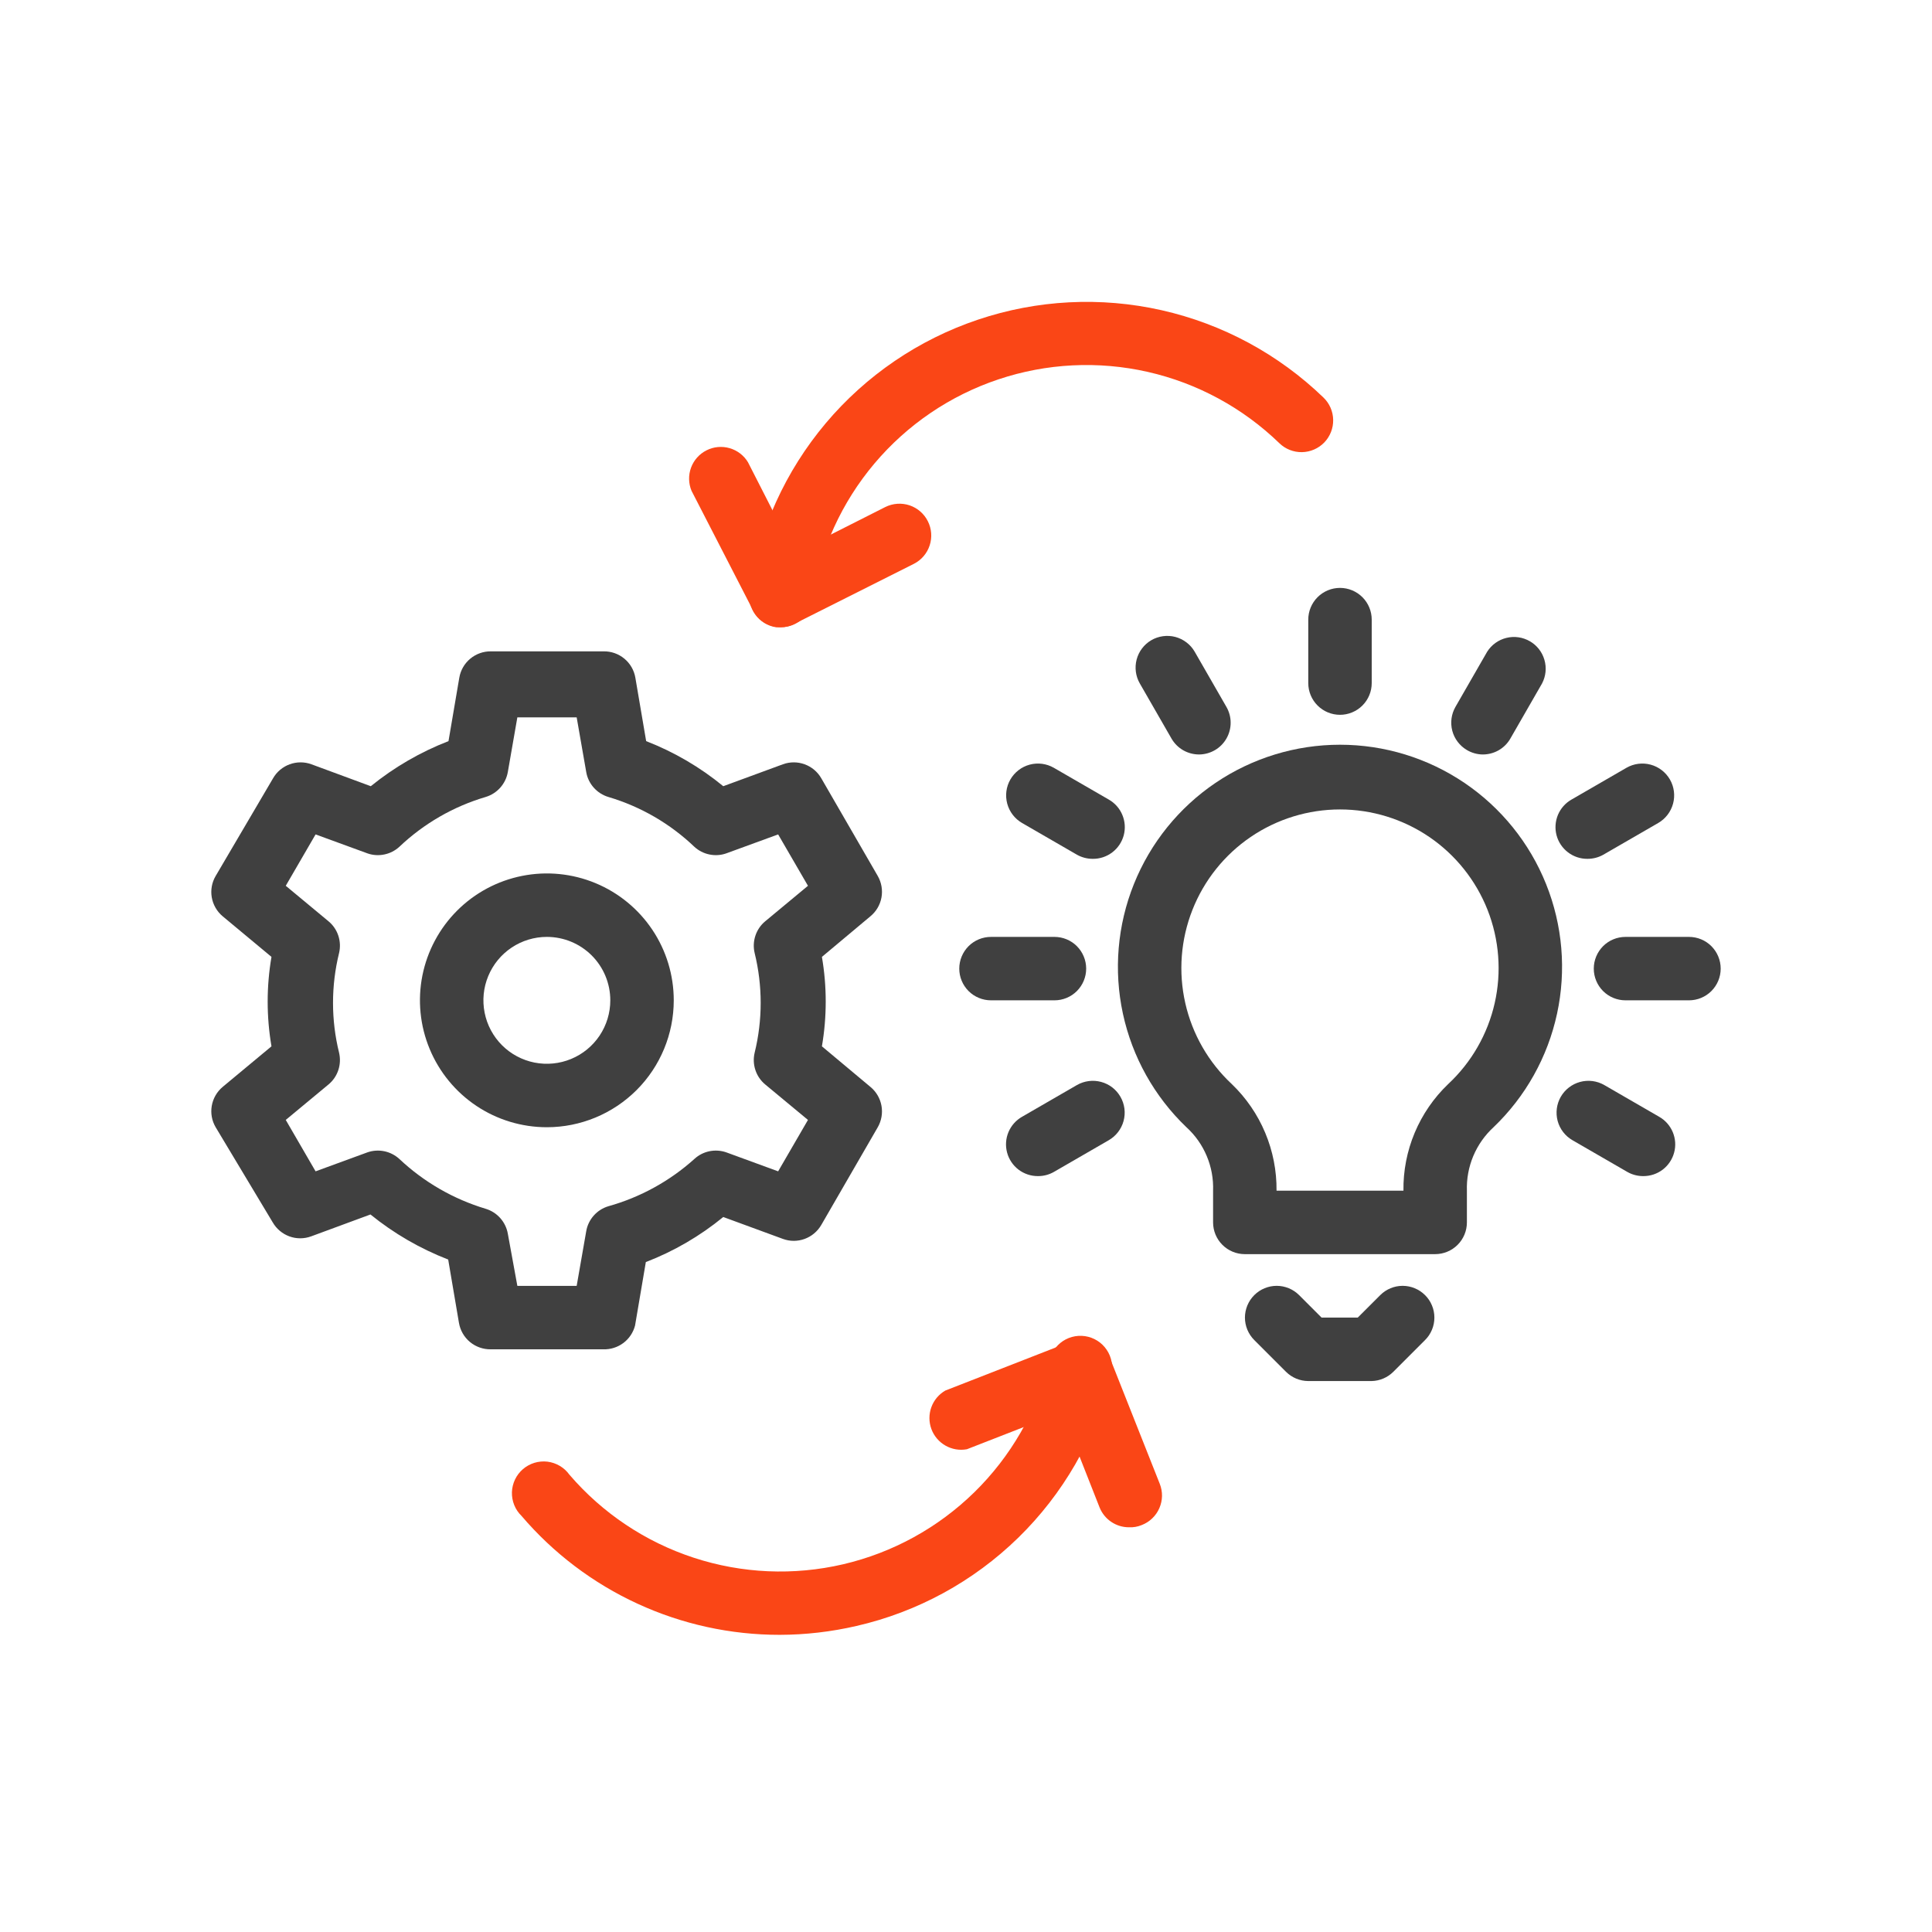<svg width="64" height="64" viewBox="0 0 64 64" fill="none" xmlns="http://www.w3.org/2000/svg">
<path d="M19.986 44.698H16.255C16.005 44.701 15.761 44.615 15.569 44.456C15.376 44.296 15.247 44.072 15.204 43.825L14.847 41.724C13.916 41.363 13.047 40.86 12.272 40.231L10.307 40.956C10.074 41.041 9.819 41.042 9.587 40.957C9.354 40.872 9.159 40.708 9.035 40.494L7.144 37.341C7.018 37.127 6.973 36.876 7.015 36.632C7.058 36.387 7.185 36.166 7.375 36.006L8.993 34.661C8.825 33.681 8.825 32.678 8.993 31.698L7.375 30.352C7.185 30.193 7.058 29.971 7.015 29.727C6.973 29.483 7.018 29.232 7.144 29.018L9.046 25.781C9.169 25.566 9.365 25.402 9.597 25.318C9.83 25.233 10.085 25.233 10.317 25.318L12.283 26.044C13.058 25.415 13.927 24.911 14.857 24.551L15.215 22.449C15.257 22.203 15.386 21.979 15.579 21.819C15.772 21.659 16.015 21.573 16.266 21.577H19.997C20.247 21.573 20.49 21.659 20.683 21.819C20.876 21.979 21.005 22.203 21.047 22.449L21.405 24.551C22.33 24.91 23.192 25.414 23.959 26.044L25.934 25.318C26.167 25.233 26.422 25.233 26.654 25.318C26.887 25.402 27.082 25.566 27.206 25.781L29.077 29.018C29.2 29.233 29.244 29.485 29.2 29.729C29.156 29.974 29.026 30.194 28.835 30.352L27.227 31.698C27.395 32.678 27.395 33.681 27.227 34.661L28.835 36.006C29.026 36.164 29.156 36.385 29.2 36.63C29.244 36.874 29.2 37.126 29.077 37.341L27.206 40.578C27.082 40.792 26.887 40.956 26.654 41.041C26.422 41.126 26.167 41.126 25.934 41.04L23.959 40.315C23.189 40.946 22.323 41.45 21.394 41.808L21.037 43.91C20.977 44.141 20.841 44.345 20.65 44.488C20.459 44.631 20.225 44.705 19.986 44.698V44.698ZM17.138 42.596H19.103L19.419 40.788C19.451 40.595 19.538 40.415 19.668 40.268C19.798 40.121 19.966 40.014 20.154 39.958C21.211 39.662 22.186 39.126 23.002 38.392C23.141 38.264 23.312 38.176 23.497 38.137C23.682 38.099 23.874 38.11 24.053 38.171L25.777 38.802L26.765 37.099L25.346 35.922C25.196 35.797 25.084 35.632 25.023 35.446C24.962 35.261 24.953 35.062 24.999 34.871C25.265 33.788 25.265 32.655 24.999 31.572C24.953 31.381 24.962 31.182 25.023 30.997C25.084 30.811 25.196 30.646 25.346 30.521L26.765 29.343L25.777 27.641L24.053 28.271C23.874 28.333 23.682 28.344 23.497 28.305C23.312 28.267 23.141 28.179 23.002 28.051C22.197 27.283 21.221 26.717 20.154 26.401C19.966 26.345 19.798 26.237 19.668 26.091C19.538 25.944 19.451 25.764 19.419 25.571L19.103 23.763H17.138L16.823 25.571C16.79 25.764 16.703 25.944 16.573 26.091C16.443 26.237 16.275 26.345 16.087 26.401C15.017 26.717 14.038 27.283 13.229 28.051C13.089 28.179 12.918 28.267 12.733 28.305C12.548 28.344 12.356 28.333 12.178 28.271L10.454 27.641L9.466 29.343L10.885 30.521C11.035 30.646 11.147 30.811 11.208 30.997C11.269 31.182 11.277 31.381 11.232 31.572C10.965 32.655 10.965 33.788 11.232 34.871C11.277 35.062 11.269 35.261 11.208 35.446C11.147 35.632 11.035 35.797 10.885 35.922L9.466 37.099L10.454 38.802L12.178 38.171C12.356 38.11 12.548 38.099 12.733 38.137C12.918 38.176 13.089 38.264 13.229 38.392C14.04 39.156 15.019 39.721 16.087 40.042C16.275 40.098 16.443 40.206 16.573 40.352C16.703 40.499 16.79 40.679 16.823 40.872L17.138 42.596Z" fill="#404040"/>
<path d="M18.115 37.341C17.284 37.341 16.471 37.095 15.78 36.633C15.089 36.171 14.55 35.514 14.232 34.746C13.913 33.978 13.83 33.133 13.992 32.317C14.155 31.502 14.555 30.753 15.143 30.165C15.731 29.577 16.48 29.177 17.295 29.015C18.111 28.852 18.956 28.936 19.724 29.254C20.492 29.572 21.149 30.111 21.611 30.802C22.073 31.493 22.319 32.306 22.319 33.137C22.319 34.252 21.876 35.322 21.088 36.11C20.299 36.898 19.23 37.341 18.115 37.341ZM18.115 31.036C17.7 31.036 17.293 31.159 16.948 31.39C16.602 31.621 16.333 31.949 16.174 32.333C16.014 32.717 15.973 33.14 16.054 33.547C16.135 33.955 16.335 34.33 16.629 34.624C16.923 34.918 17.298 35.118 17.705 35.199C18.113 35.28 18.536 35.238 18.92 35.079C19.304 34.92 19.632 34.651 19.863 34.305C20.094 33.959 20.217 33.553 20.217 33.137C20.217 32.58 19.996 32.045 19.602 31.651C19.207 31.257 18.673 31.036 18.115 31.036Z" fill="#404040"/>
<path d="M45.44 45.749H43.338C43.062 45.748 42.798 45.638 42.602 45.444L41.551 44.393C41.453 44.295 41.375 44.179 41.321 44.051C41.268 43.923 41.24 43.785 41.24 43.647C41.24 43.508 41.268 43.371 41.321 43.243C41.375 43.114 41.453 42.998 41.551 42.901C41.748 42.705 42.014 42.595 42.292 42.595C42.57 42.595 42.836 42.705 43.033 42.901L43.779 43.647H44.977L45.724 42.901C45.92 42.705 46.187 42.595 46.464 42.595C46.742 42.595 47.008 42.705 47.205 42.901C47.304 42.998 47.382 43.114 47.435 43.243C47.489 43.371 47.516 43.508 47.516 43.647C47.516 43.785 47.489 43.923 47.435 44.051C47.382 44.179 47.304 44.295 47.205 44.393L46.154 45.444C45.964 45.633 45.708 45.742 45.44 45.749Z" fill="#404040"/>
<path d="M47.542 41.545H41.236C40.957 41.545 40.69 41.434 40.493 41.237C40.296 41.04 40.185 40.773 40.185 40.494V39.443C40.199 39.05 40.128 38.658 39.975 38.295C39.823 37.932 39.593 37.606 39.302 37.341C38.241 36.326 37.508 35.016 37.198 33.58C36.888 32.145 37.015 30.649 37.562 29.286C38.109 27.923 39.051 26.755 40.268 25.932C41.485 25.11 42.92 24.67 44.389 24.67C45.858 24.67 47.293 25.11 48.509 25.932C49.726 26.755 50.669 27.923 51.216 29.286C51.763 30.649 51.89 32.145 51.579 33.58C51.269 35.016 50.536 36.326 49.475 37.341C49.185 37.607 48.957 37.933 48.804 38.296C48.652 38.658 48.58 39.05 48.593 39.443V40.494C48.593 40.773 48.482 41.04 48.285 41.237C48.088 41.434 47.82 41.545 47.542 41.545ZM42.287 39.443H46.491C46.482 38.784 46.609 38.131 46.864 37.523C47.119 36.916 47.496 36.367 47.972 35.912C48.744 35.193 49.281 34.258 49.514 33.229C49.747 32.2 49.664 31.125 49.278 30.143C48.891 29.162 48.218 28.319 47.346 27.725C46.474 27.132 45.444 26.814 44.389 26.814C43.334 26.814 42.303 27.132 41.431 27.725C40.559 28.319 39.886 29.162 39.5 30.143C39.113 31.125 39.031 32.2 39.264 33.229C39.496 34.258 40.034 35.193 40.805 35.912C41.28 36.368 41.657 36.917 41.911 37.524C42.166 38.131 42.294 38.785 42.287 39.443V39.443Z" fill="#404040"/>
<path d="M34.93 33.137H32.828C32.55 33.137 32.282 33.027 32.085 32.83C31.888 32.633 31.777 32.365 31.777 32.087C31.777 31.808 31.888 31.541 32.085 31.343C32.282 31.146 32.55 31.036 32.828 31.036H34.93C35.209 31.036 35.476 31.146 35.673 31.343C35.87 31.541 35.981 31.808 35.981 32.087C35.981 32.365 35.87 32.633 35.673 32.83C35.476 33.027 35.209 33.137 34.93 33.137Z" fill="#404040"/>
<path d="M36.202 28.45C36.018 28.451 35.837 28.404 35.676 28.314L33.858 27.263C33.616 27.123 33.439 26.893 33.366 26.623C33.293 26.353 33.33 26.065 33.469 25.823C33.609 25.58 33.839 25.403 34.109 25.33C34.379 25.257 34.667 25.295 34.909 25.434L36.727 26.485C36.93 26.6 37.089 26.778 37.178 26.993C37.269 27.208 37.285 27.446 37.225 27.671C37.164 27.896 37.032 28.094 36.846 28.235C36.661 28.376 36.435 28.452 36.202 28.45Z" fill="#404040"/>
<path d="M39.723 24.993C39.537 24.993 39.355 24.945 39.195 24.853C39.034 24.761 38.901 24.628 38.808 24.467L37.757 22.639C37.619 22.398 37.582 22.114 37.653 21.846C37.724 21.578 37.897 21.35 38.136 21.209C38.255 21.139 38.387 21.094 38.524 21.075C38.661 21.056 38.8 21.064 38.934 21.099C39.068 21.135 39.193 21.196 39.303 21.28C39.413 21.363 39.506 21.468 39.575 21.588L40.626 23.416C40.718 23.576 40.767 23.756 40.767 23.94C40.767 24.124 40.719 24.305 40.628 24.464C40.536 24.624 40.405 24.757 40.246 24.849C40.087 24.942 39.907 24.991 39.723 24.993V24.993Z" fill="#404040"/>
<path d="M44.389 23.679C44.11 23.679 43.843 23.568 43.646 23.371C43.449 23.174 43.338 22.907 43.338 22.628V20.526C43.338 20.247 43.449 19.98 43.646 19.783C43.843 19.586 44.11 19.475 44.389 19.475C44.667 19.475 44.935 19.586 45.132 19.783C45.329 19.98 45.44 20.247 45.44 20.526V22.628C45.44 22.907 45.329 23.174 45.132 23.371C44.935 23.568 44.667 23.679 44.389 23.679Z" fill="#404040"/>
<path d="M49.118 24.993C48.933 24.991 48.752 24.94 48.593 24.846C48.354 24.705 48.18 24.476 48.109 24.209C48.039 23.941 48.076 23.656 48.214 23.416L49.265 21.588C49.41 21.359 49.639 21.195 49.902 21.131C50.165 21.066 50.443 21.106 50.678 21.242C50.913 21.377 51.086 21.598 51.161 21.859C51.237 22.119 51.209 22.398 51.083 22.639L50.032 24.467C49.94 24.628 49.806 24.761 49.646 24.853C49.485 24.945 49.303 24.993 49.118 24.993V24.993Z" fill="#404040"/>
<path d="M52.586 28.45C52.353 28.452 52.127 28.376 51.942 28.235C51.757 28.094 51.623 27.896 51.563 27.671C51.503 27.446 51.52 27.208 51.609 26.993C51.7 26.778 51.858 26.6 52.061 26.485L53.879 25.434C54.121 25.295 54.409 25.257 54.679 25.33C54.949 25.403 55.179 25.58 55.319 25.823C55.458 26.065 55.495 26.353 55.422 26.623C55.349 26.893 55.172 27.123 54.93 27.263L53.111 28.314C52.951 28.404 52.77 28.451 52.586 28.45V28.45Z" fill="#404040"/>
<path d="M34.384 38.96C34.151 38.961 33.925 38.886 33.739 38.745C33.554 38.603 33.421 38.405 33.361 38.18C33.301 37.955 33.317 37.717 33.407 37.502C33.497 37.288 33.656 37.109 33.858 36.994L35.676 35.943C35.797 35.874 35.929 35.83 36.066 35.812C36.204 35.794 36.343 35.804 36.477 35.84C36.611 35.876 36.736 35.938 36.846 36.022C36.955 36.107 37.047 36.212 37.116 36.332C37.185 36.452 37.23 36.585 37.248 36.722C37.266 36.859 37.256 36.999 37.22 37.133C37.184 37.266 37.122 37.392 37.037 37.501C36.953 37.611 36.847 37.703 36.727 37.772L34.909 38.823C34.749 38.914 34.568 38.961 34.384 38.96V38.96Z" fill="#404040"/>
<path d="M54.436 38.96C54.252 38.961 54.07 38.914 53.91 38.823L52.092 37.772C51.85 37.633 51.672 37.403 51.599 37.133C51.527 36.863 51.564 36.575 51.703 36.332C51.843 36.09 52.073 35.913 52.343 35.84C52.613 35.767 52.901 35.804 53.143 35.943L54.961 36.994C55.164 37.109 55.322 37.288 55.412 37.502C55.502 37.717 55.519 37.955 55.458 38.18C55.398 38.405 55.265 38.603 55.08 38.745C54.895 38.886 54.668 38.961 54.436 38.96Z" fill="#404040"/>
<path d="M55.949 33.137H53.847C53.569 33.137 53.301 33.027 53.104 32.83C52.907 32.633 52.796 32.365 52.796 32.087C52.796 31.808 52.907 31.541 53.104 31.343C53.301 31.146 53.569 31.036 53.847 31.036H55.949C56.228 31.036 56.495 31.146 56.692 31.343C56.889 31.541 57 31.808 57 32.087C57 32.365 56.889 32.633 56.692 32.83C56.495 33.027 56.228 33.137 55.949 33.137Z" fill="#404040"/>
<path d="M25.829 54.156C24.203 54.157 22.596 53.806 21.119 53.125C19.642 52.445 18.33 51.452 17.275 50.215C17.17 50.113 17.088 49.991 17.034 49.856C16.98 49.721 16.954 49.576 16.958 49.43C16.963 49.285 16.998 49.142 17.061 49.01C17.123 48.879 17.213 48.762 17.323 48.667C17.433 48.572 17.562 48.501 17.702 48.458C17.841 48.416 17.988 48.402 18.132 48.419C18.277 48.437 18.416 48.484 18.542 48.558C18.668 48.632 18.776 48.731 18.861 48.849C19.957 50.127 21.382 51.079 22.982 51.602C24.581 52.126 26.294 52.2 27.933 51.818C29.572 51.435 31.074 50.61 32.277 49.432C33.479 48.255 34.335 46.77 34.752 45.139C34.774 44.995 34.827 44.856 34.906 44.733C34.985 44.61 35.089 44.505 35.211 44.424C35.333 44.344 35.471 44.289 35.615 44.265C35.759 44.241 35.907 44.247 36.049 44.283C36.19 44.319 36.323 44.384 36.438 44.474C36.553 44.564 36.648 44.678 36.717 44.807C36.786 44.936 36.827 45.078 36.838 45.224C36.849 45.37 36.829 45.516 36.78 45.654C36.268 47.663 35.213 49.492 33.73 50.94C32.246 52.388 30.393 53.399 28.372 53.862C27.538 54.055 26.685 54.154 25.829 54.156V54.156Z" fill="#FA4616"/>
<path d="M37.4 50.593C37.19 50.594 36.984 50.531 36.81 50.413C36.635 50.295 36.501 50.127 36.423 49.931L35.182 46.779L32.03 48.008C31.786 48.053 31.534 48.01 31.319 47.887C31.104 47.765 30.939 47.57 30.853 47.337C30.768 47.105 30.767 46.849 30.852 46.616C30.936 46.383 31.1 46.188 31.315 46.064L35.435 44.456C35.693 44.356 35.98 44.361 36.233 44.472C36.487 44.582 36.688 44.788 36.791 45.044L38.419 49.154C38.47 49.283 38.495 49.42 38.493 49.559C38.49 49.698 38.46 49.834 38.404 49.962C38.349 50.089 38.268 50.203 38.168 50.299C38.068 50.395 37.95 50.47 37.82 50.52C37.688 50.575 37.544 50.6 37.4 50.593Z" fill="#FA4616"/>
<path d="M25.871 20.778H25.703C25.566 20.757 25.435 20.708 25.317 20.636C25.199 20.563 25.097 20.468 25.016 20.355C24.935 20.243 24.877 20.116 24.845 19.981C24.813 19.846 24.808 19.706 24.831 19.57C25.147 17.524 26.02 15.605 27.353 14.021C28.686 12.438 30.429 11.251 32.391 10.591C34.353 9.93 36.458 9.821 38.478 10.276C40.497 10.731 42.353 11.732 43.842 13.17C44.043 13.363 44.158 13.629 44.163 13.908C44.168 14.187 44.062 14.456 43.869 14.657C43.675 14.857 43.409 14.973 43.13 14.978C42.852 14.983 42.582 14.877 42.382 14.683C41.172 13.511 39.665 12.693 38.023 12.32C36.38 11.947 34.667 12.033 33.071 12.568C31.474 13.102 30.055 14.066 28.968 15.353C27.882 16.64 27.171 18.2 26.912 19.864C26.879 20.117 26.755 20.349 26.563 20.517C26.372 20.685 26.126 20.778 25.871 20.778V20.778Z" fill="#FA4616"/>
<path d="M25.871 20.778C25.677 20.778 25.487 20.724 25.322 20.622C25.157 20.52 25.023 20.374 24.936 20.2L22.908 16.259C22.806 16.015 22.8 15.74 22.892 15.491C22.984 15.242 23.167 15.037 23.404 14.918C23.64 14.798 23.914 14.772 24.169 14.846C24.424 14.919 24.642 15.086 24.778 15.313L26.313 18.319L29.329 16.795C29.578 16.672 29.867 16.652 30.131 16.74C30.395 16.829 30.613 17.019 30.737 17.268C30.862 17.517 30.883 17.804 30.796 18.068C30.71 18.332 30.522 18.551 30.275 18.677L26.323 20.663C26.184 20.737 26.029 20.777 25.871 20.778V20.778Z" fill="#FA4616"/>
</svg>
